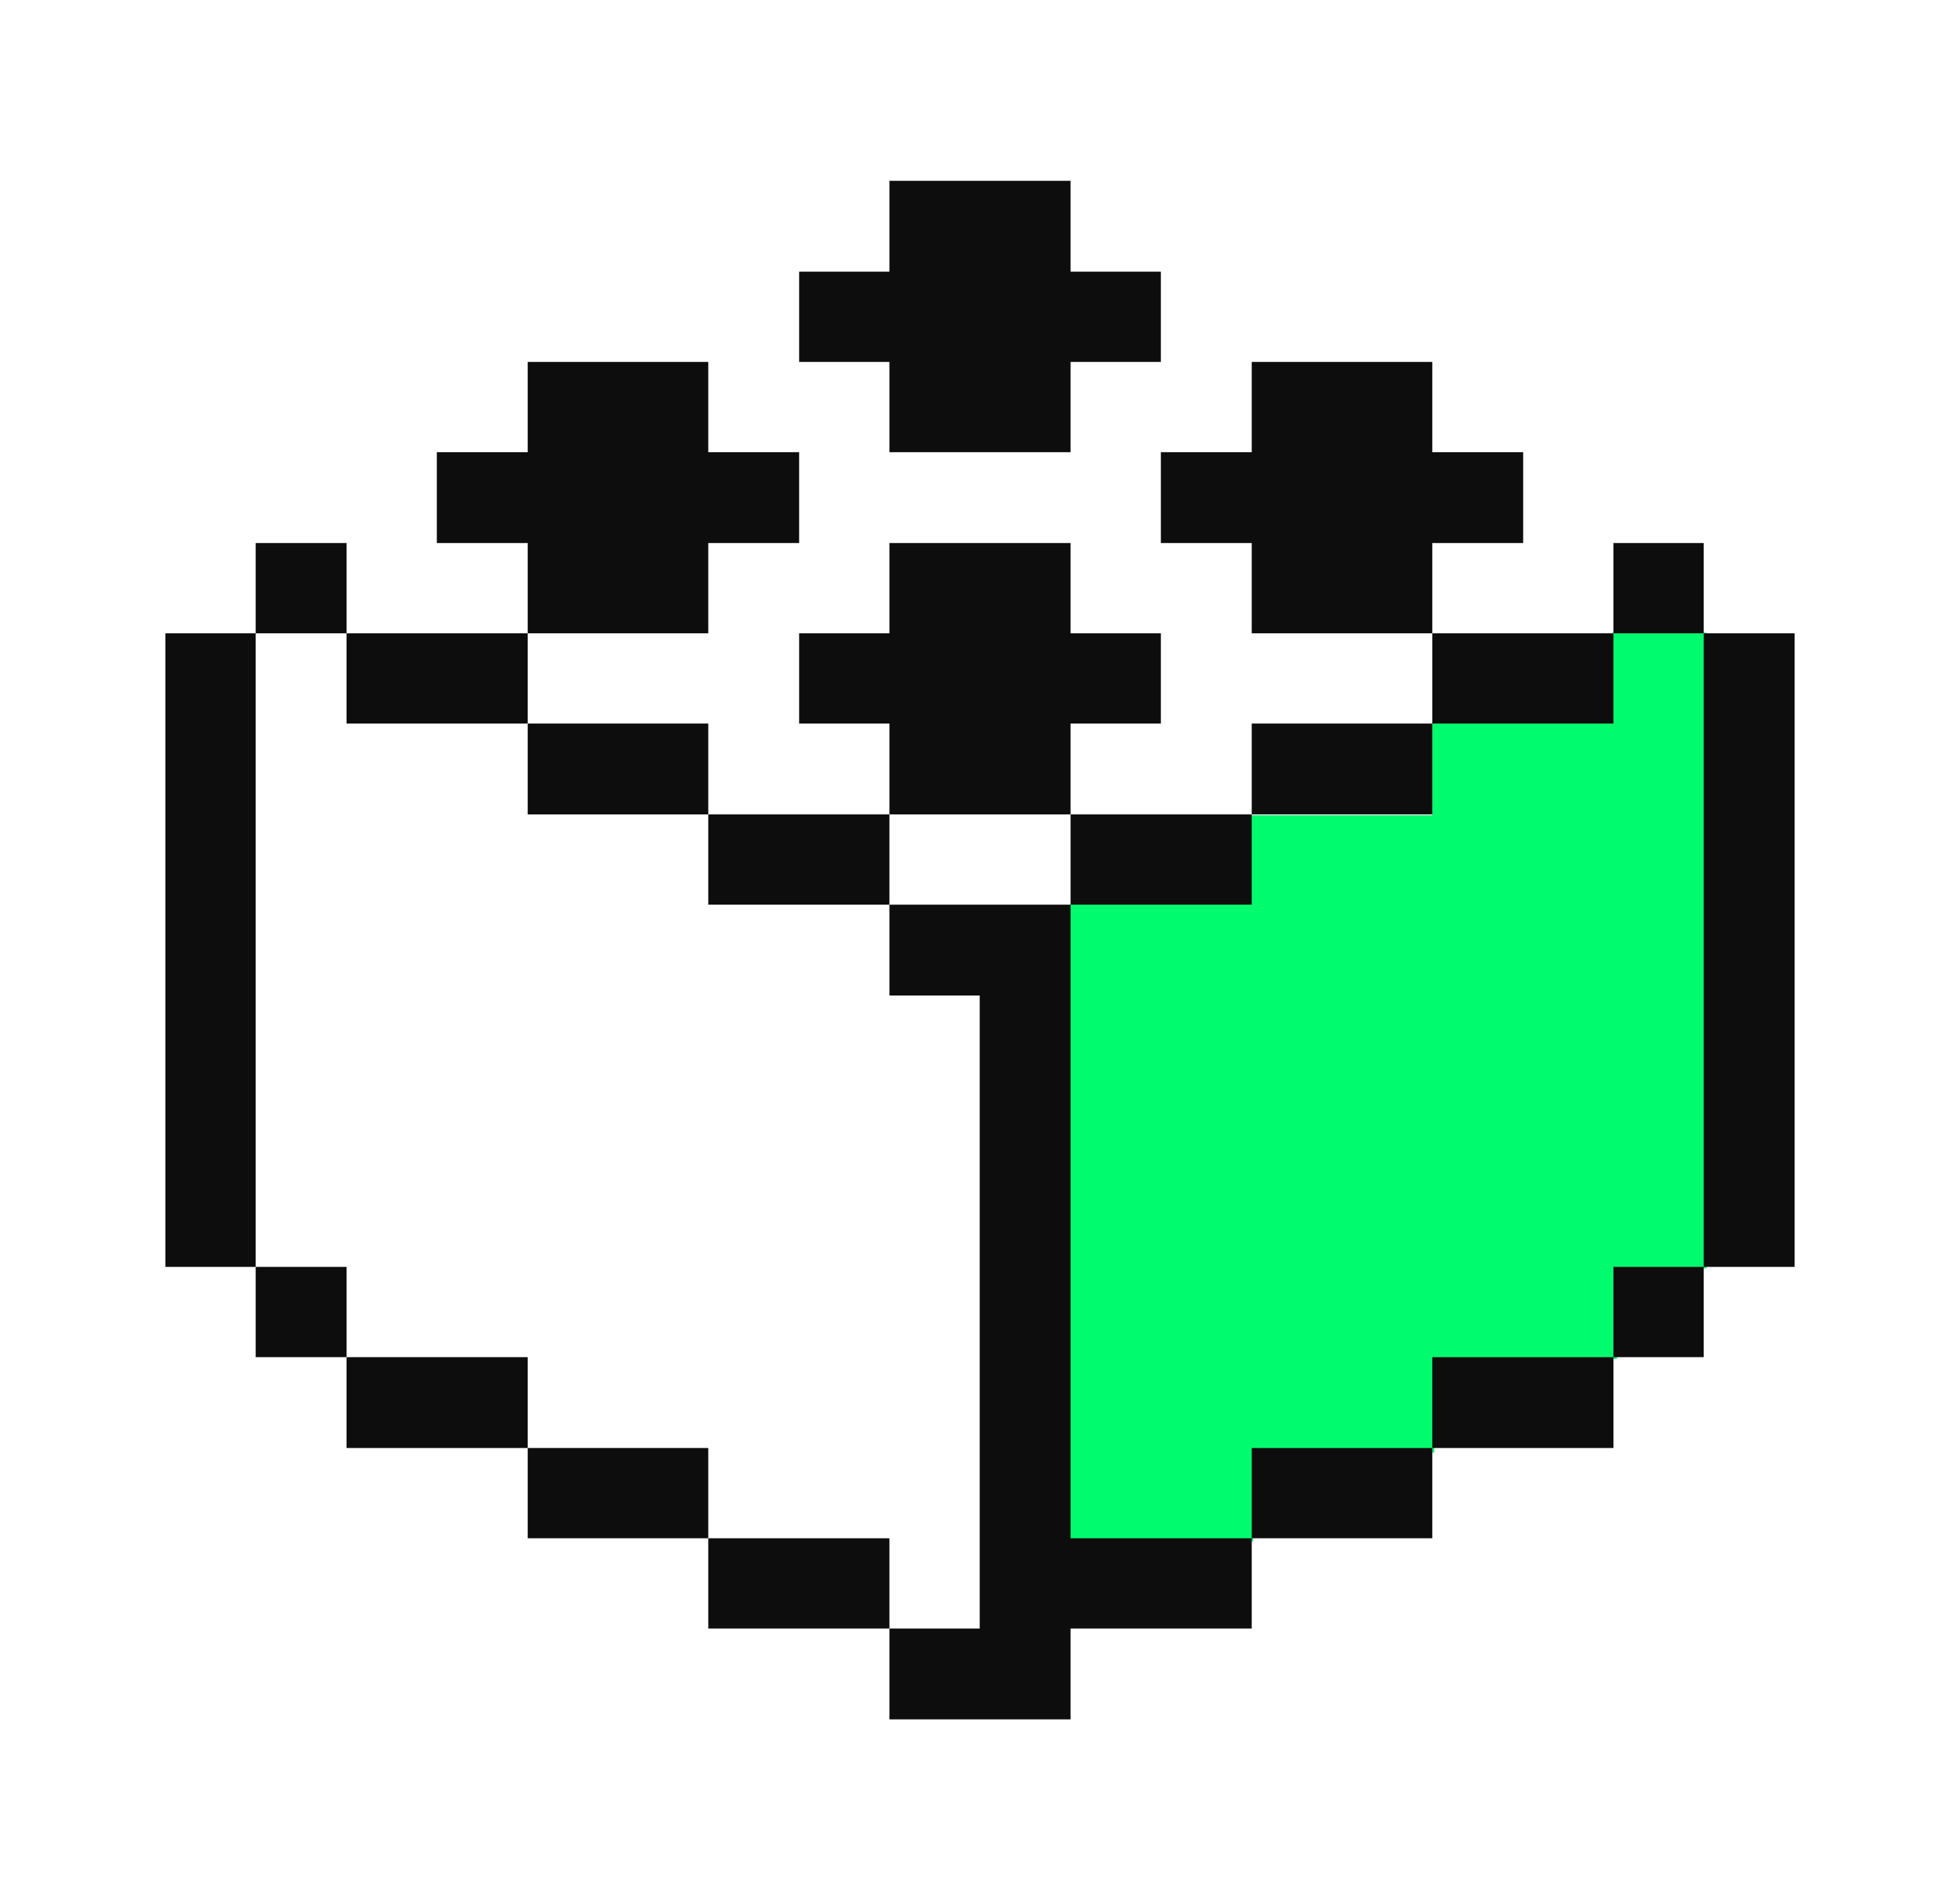 <svg width="33" height="32" viewBox="0 0 33 32" fill="none" xmlns="http://www.w3.org/2000/svg">
<path d="M18.002 25.961L18.017 15.227H21.068L21.054 13.73H24.115V12.167H27.146V10.655H28.733V21.359H27.225V22.884H24.148V24.463H21.098V25.961H18.002Z" fill="#00FC6E"/>
<path d="M14.975 4.575V3.045H18.025V4.575H19.545V6.095H18.025V7.615H14.975V6.095H13.455V4.575H14.975Z" fill="#0D0D0D"/>
<path d="M25.645 7.615V9.145H24.115V10.665H21.075V9.145H19.545V7.615H21.075V6.095H24.115V7.615H25.645Z" fill="#0D0D0D"/>
<path d="M28.685 9.145H27.165V10.665H28.685V9.145Z" fill="#0D0D0D"/>
<path d="M28.685 10.665L30.215 10.665V21.335H28.685L28.685 10.665Z" fill="#0D0D0D"/>
<path d="M27.165 21.335L28.685 21.335L28.685 22.855H27.165V21.335Z" fill="#0D0D0D"/>
<path d="M24.115 10.665L27.165 10.665L27.165 12.185H24.115L24.115 10.665Z" fill="#0D0D0D"/>
<path d="M27.165 22.855L24.115 22.855V24.385H27.165L27.165 22.855Z" fill="#0D0D0D"/>
<path d="M24.115 12.185L21.075 12.185V13.715H24.115L24.115 12.185Z" fill="#0D0D0D"/>
<path d="M21.075 24.385L24.115 24.385L24.115 25.905H21.075V24.385Z" fill="#0D0D0D"/>
<path d="M18.025 28.955V27.425H21.075L21.075 25.905L18.025 25.905V15.235H14.975V16.765H16.495V27.425H14.975V28.955H18.025Z" fill="#0D0D0D"/>
<path d="M18.025 13.715L21.075 13.715L21.075 15.235L18.025 15.235L18.025 13.715Z" fill="#0D0D0D"/>
<path d="M18.025 12.185H19.545V10.665H18.025V9.145H14.975V10.665H13.455V12.185H14.975V13.715L18.025 13.715L18.025 12.185Z" fill="#0D0D0D"/>
<path d="M14.975 25.905H11.925V27.425L14.975 27.425L14.975 25.905Z" fill="#0D0D0D"/>
<path d="M11.925 13.715L14.975 13.715L14.975 15.235L11.925 15.235V13.715Z" fill="#0D0D0D"/>
<path d="M11.925 24.385H8.885V25.905L11.925 25.905L11.925 24.385Z" fill="#0D0D0D"/>
<path d="M13.455 9.145H11.925V10.665H8.885V9.145H7.355V7.615H8.885V6.095H11.925V7.615H13.455V9.145Z" fill="#0D0D0D"/>
<path d="M11.925 12.185H8.885V13.715L11.925 13.715L11.925 12.185Z" fill="#0D0D0D"/>
<path d="M5.835 22.855H8.885L8.885 24.385L5.835 24.385V22.855Z" fill="#0D0D0D"/>
<path d="M8.885 10.665L5.835 10.665V12.185L8.885 12.185L8.885 10.665Z" fill="#0D0D0D"/>
<path d="M4.305 21.335H5.835L5.835 22.855L4.305 22.855V21.335Z" fill="#0D0D0D"/>
<path d="M5.835 9.145H4.305V10.665L5.835 10.665L5.835 9.145Z" fill="#0D0D0D"/>
<path d="M2.785 10.665L4.305 10.665V21.335L2.785 21.335V10.665Z" fill="#0D0D0D"/>
</svg>
